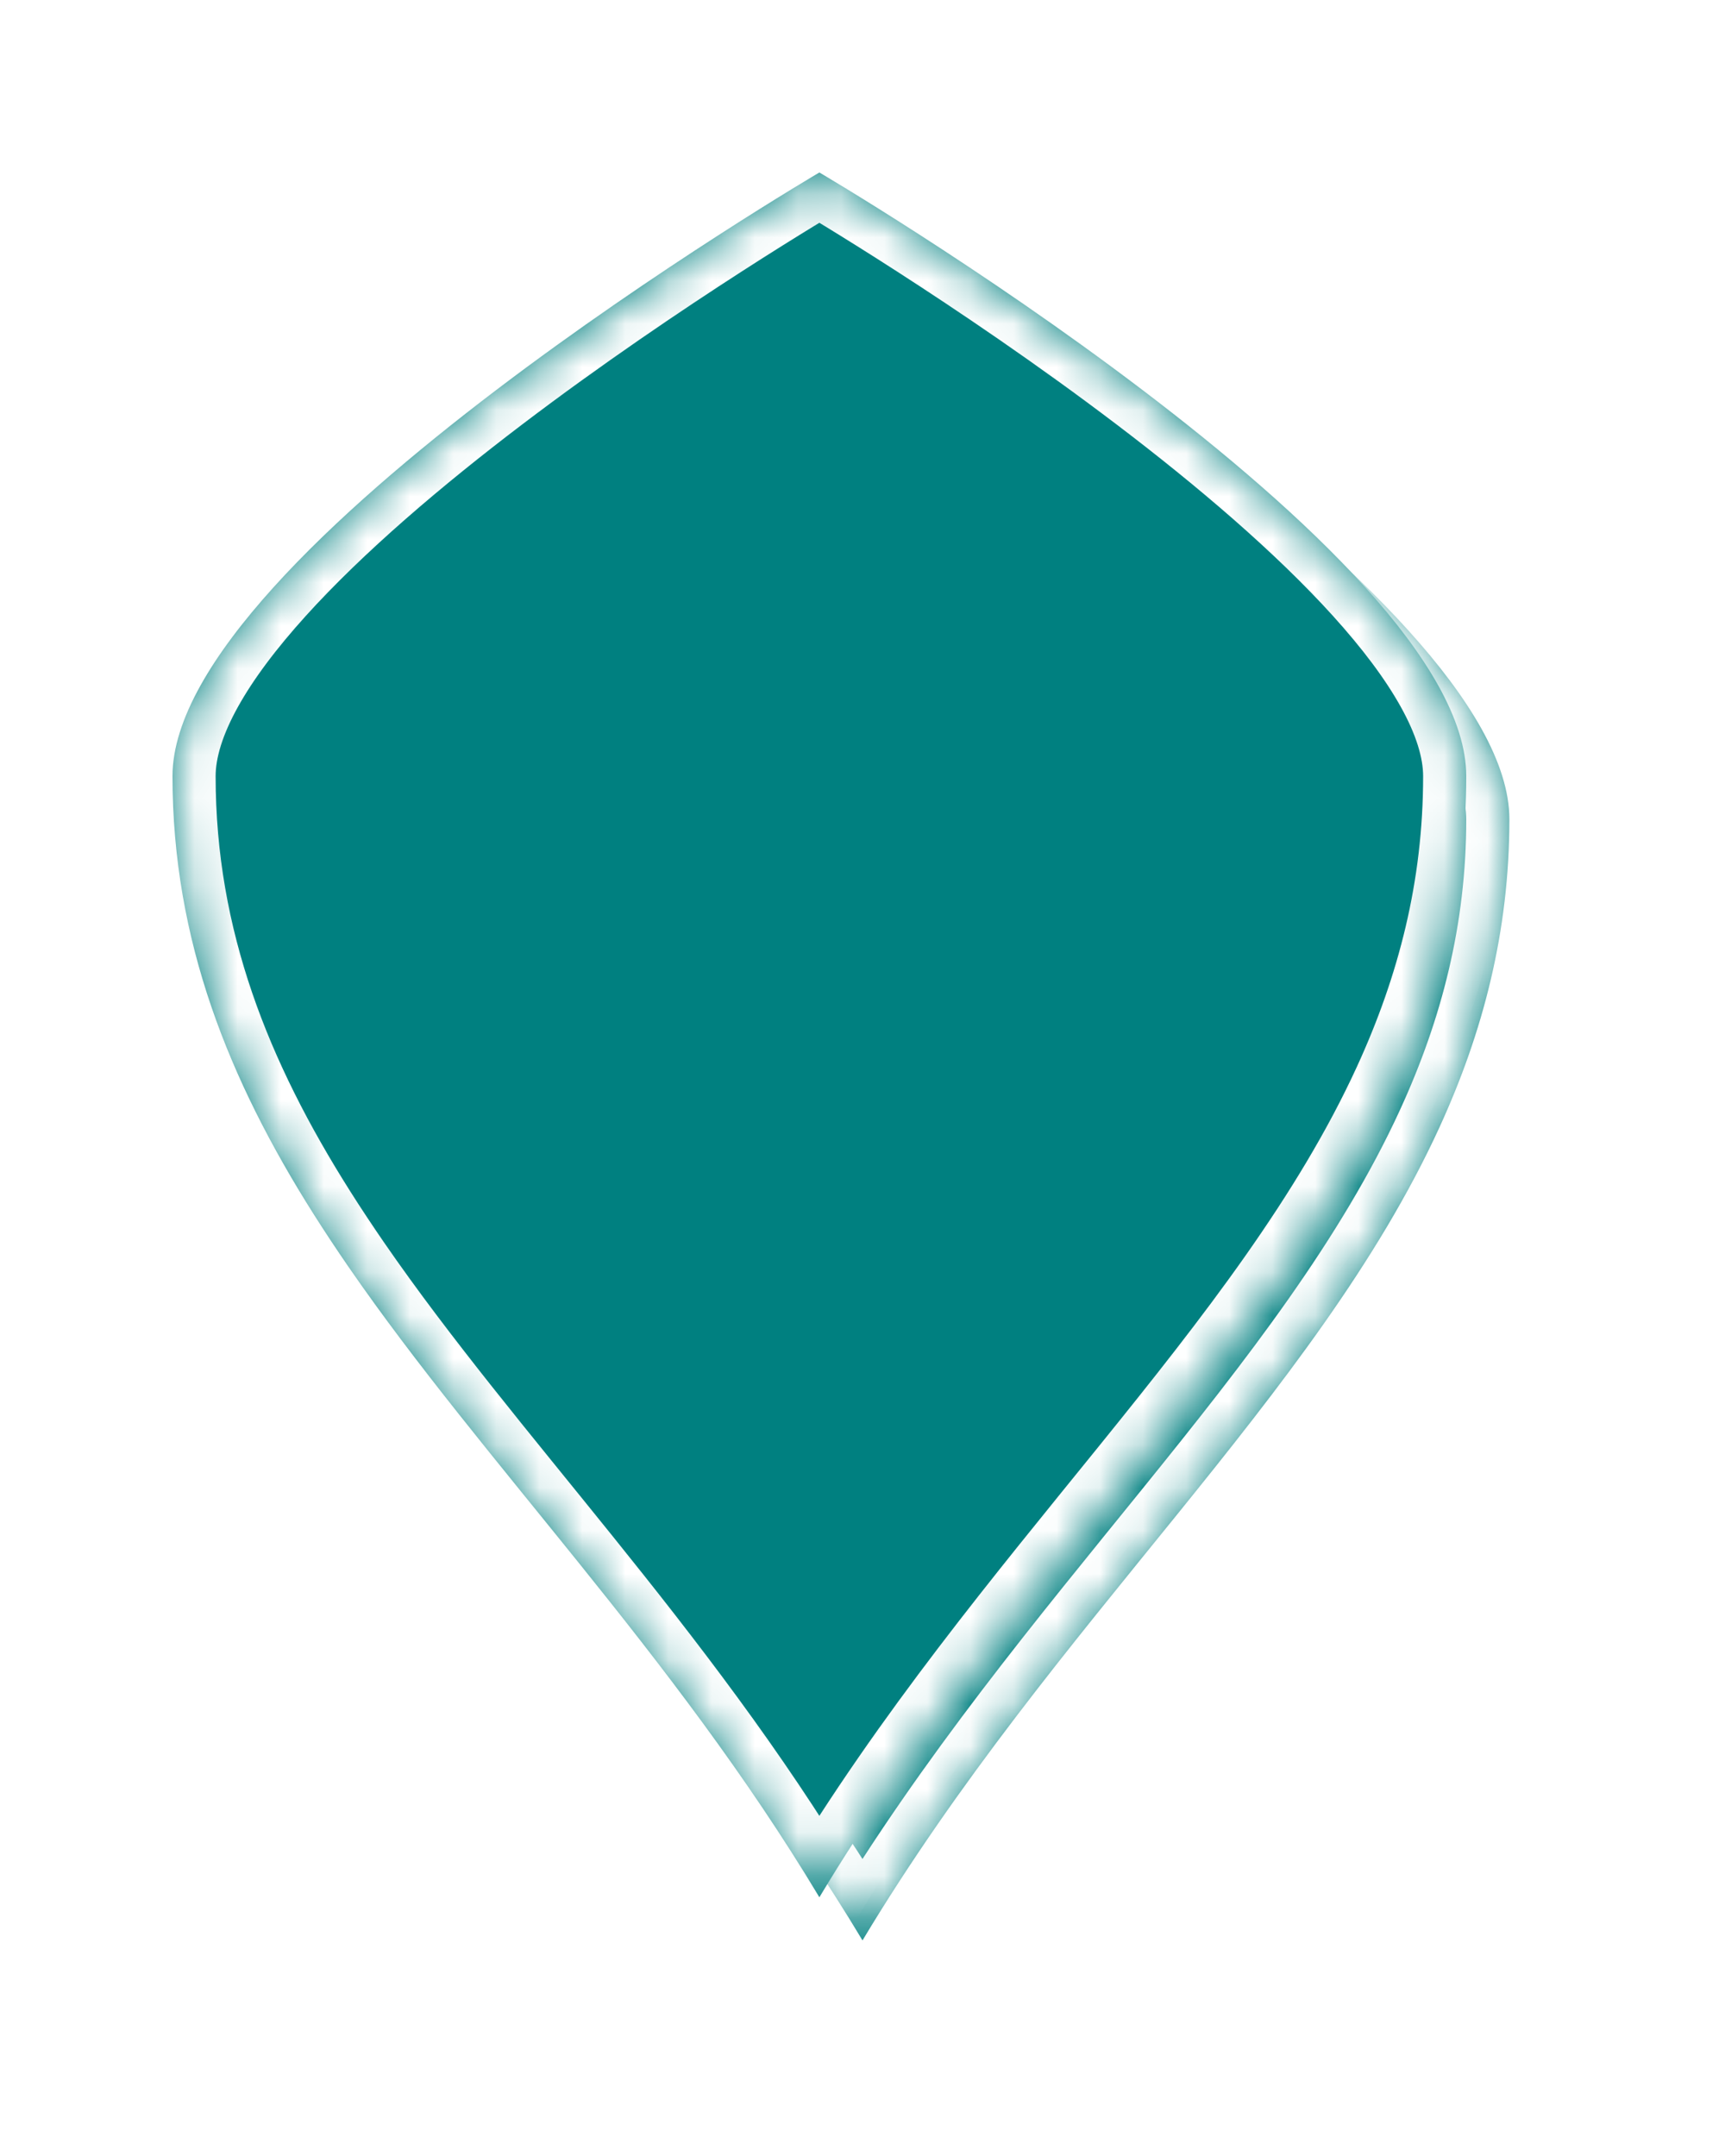 ﻿<?xml version="1.0" encoding="utf-8"?>
<svg version="1.1" xmlns:xlink="http://www.w3.org/1999/xlink" width="40px" height="50px" xmlns="http://www.w3.org/2000/svg">
  <defs>
    <mask fill="white" id="clip195">
      <path d="M 30 14  C 30 16.607  29.388 18.942  28.377 21.148  C 25.511 27.4  19.436 32.607  15 40  C 11.596 34.326  7.225 29.94  4.081 25.38  C 3.801 24.973  3.531 24.566  3.271 24.155  C 1.313 21.057  0 17.82  0 14  C 0 8.8  15 0  15 0  C 15 0  30 8.8  30 14  Z " fill-rule="evenodd" />
    </mask>
    <filter x="586px" y="144px" width="40px" height="50px" filterUnits="userSpaceOnUse" id="filter196">
      <feOffset dx="1" dy="1" in="SourceAlpha" result="shadowOffsetInner" />
      <feGaussianBlur stdDeviation="2.5" in="shadowOffsetInner" result="shadowGaussian" />
      <feComposite in2="shadowGaussian" operator="atop" in="SourceAlpha" result="shadowComposite" />
      <feColorMatrix type="matrix" values="0 0 0 0 0  0 0 0 0 0  0 0 0 0 0  0 0 0 0.698 0  " in="shadowComposite" />
    </filter>
    <g id="widget197">
      <path d="M 30 14  C 30 16.607  29.388 18.942  28.377 21.148  C 25.511 27.4  19.436 32.607  15 40  C 11.596 34.326  7.225 29.94  4.081 25.38  C 3.801 24.973  3.531 24.566  3.271 24.155  C 1.313 21.057  0 17.82  0 14  C 0 8.8  15 0  15 0  C 15 0  30 8.8  30 14  Z " fill-rule="nonzero" fill="#008080" stroke="none" transform="matrix(1 0 0 1 590 148 )" />
      <path d="M 30 14  C 30 16.607  29.388 18.942  28.377 21.148  C 25.511 27.4  19.436 32.607  15 40  C 11.596 34.326  7.225 29.94  4.081 25.38  C 3.801 24.973  3.531 24.566  3.271 24.155  C 1.313 21.057  0 17.82  0 14  C 0 8.8  15 0  15 0  C 15 0  30 8.8  30 14  Z " stroke-width="2" stroke="#ffffff" fill="none" transform="matrix(1 0 0 1 590 148 )" mask="url(#clip195)" />
    </g>
  </defs>
  <g transform="matrix(1 0 0 1 -586 -144 )">
    <use xlink:href="#widget197" filter="url(#filter196)" />
    <use xlink:href="#widget197" />
  </g>
</svg>